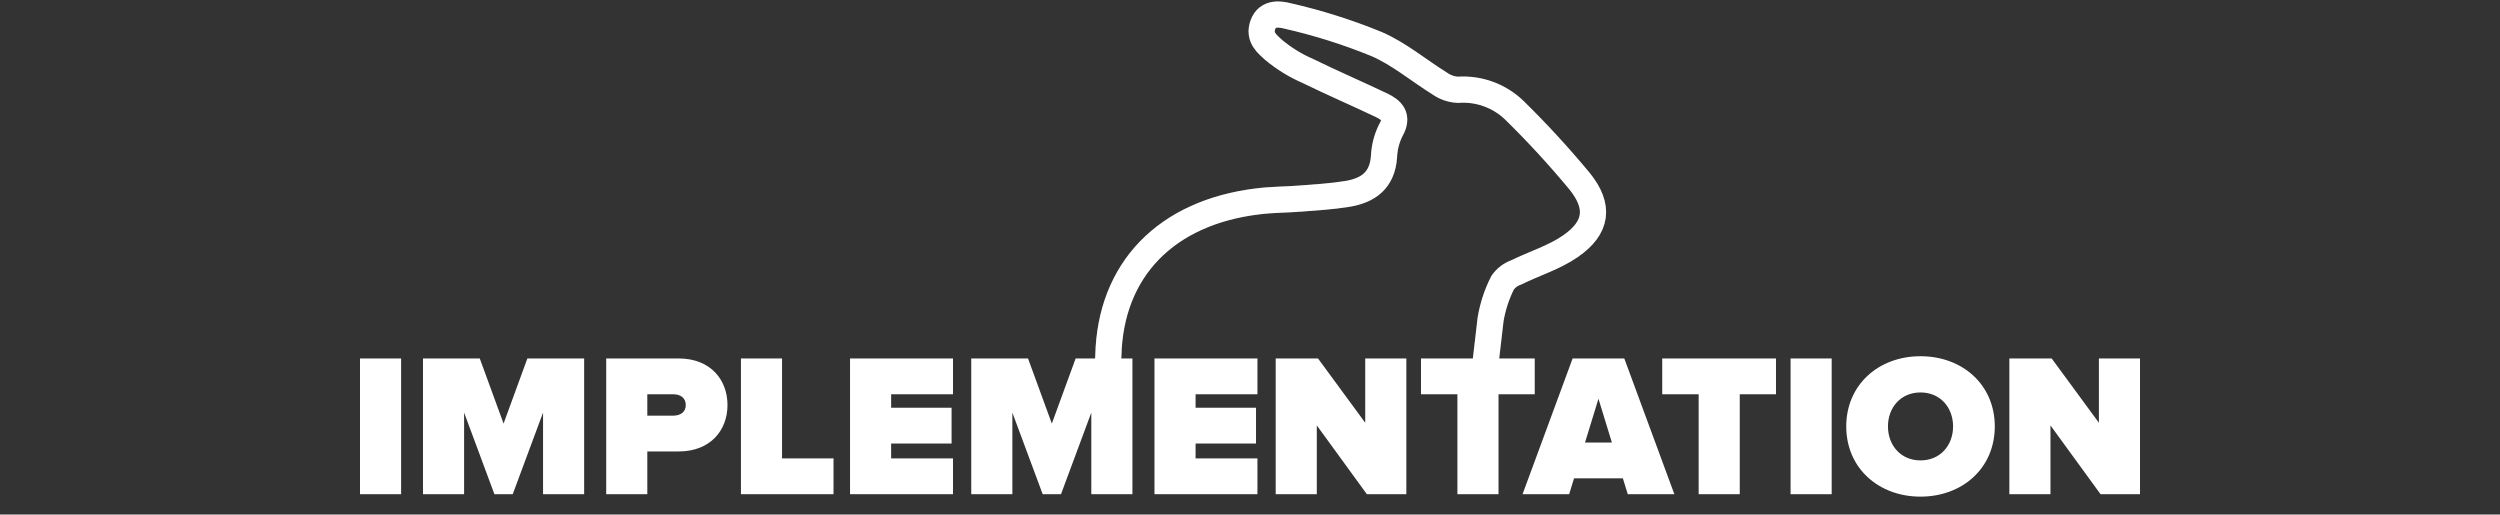 <svg width="860" height="177" viewBox="0 0 860 177" fill="none" xmlns="http://www.w3.org/2000/svg">
<rect x="0" y="0" width="860" height="177" fill="#333333" stroke="none"/>
<path d="M381 125.589C381.172 124.535 381.261 123.469 381.267 122.4C381.969 92.759 401.139 73.046 432.814 69.253C437.661 68.649 442.508 68.697 447.355 68.311C452.711 67.876 458.116 67.586 463.399 66.716C470.67 65.532 475.517 62.054 476.098 53.913C476.226 50.682 477.053 47.518 478.522 44.636C481.091 40.094 478.788 37.896 475.25 36.205C466.84 32.194 458.285 28.522 449.9 24.416C445.646 22.574 441.68 20.133 438.122 17.168C436.013 15.187 432.839 12.916 434.438 8.495C436.038 4.075 440.473 4.872 442.896 5.476C453.348 7.853 463.586 11.085 473.505 15.139C481.285 18.497 488.046 24.247 495.317 28.764C497.136 30.036 499.277 30.773 501.496 30.89C505.102 30.627 508.722 31.137 512.113 32.388C515.503 33.638 518.585 35.599 521.151 38.137C528.959 45.808 536.368 53.871 543.35 62.295C550.427 71.016 549.458 78.336 540.224 84.714C534.626 88.579 527.791 90.657 521.587 93.701C519.7 94.367 518.066 95.599 516.91 97.228C514.899 101.199 513.502 105.451 512.766 109.838L511 125" stroke="white" stroke-width="9"/>
<path d="M381 125.589C381.172 124.535 381.261 123.469 381.267 122.4C381.969 92.759 401.139 73.046 432.814 69.253C437.661 68.649 442.508 68.697 447.355 68.311C452.711 67.876 458.116 67.586 463.399 66.716C470.67 65.532 475.517 62.054 476.098 53.913C476.226 50.682 477.053 47.518 478.522 44.636C481.091 40.094 478.788 37.896 475.25 36.205C466.84 32.194 458.285 28.522 449.9 24.416C445.646 22.574 441.68 20.133 438.122 17.168C436.013 15.187 432.839 12.916 434.438 8.495C436.038 4.075 440.473 4.872 442.896 5.476C453.348 7.853 463.586 11.085 473.505 15.139C481.285 18.497 488.046 24.247 495.317 28.764C497.136 30.036 499.277 30.773 501.496 30.89C505.102 30.627 508.722 31.137 512.113 32.388C515.503 33.638 518.585 35.599 521.151 38.137C528.959 45.808 536.368 53.871 543.35 62.295C550.427 71.016 549.458 78.336 540.224 84.714C534.626 88.579 527.791 90.657 521.587 93.701C519.7 94.367 518.066 95.599 516.91 97.228C514.899 101.199 513.502 105.451 512.766 109.838L511 125" stroke="white" stroke-opacity="0.2" stroke-width="9"/>
<path d="M137.979 170H123.839V123.31H137.979V170ZM200.949 170H186.809V141.93L176.379 170H170.079L159.649 141.93V170H145.509V123.31H165.039L173.229 145.71L181.419 123.31H200.949V170ZM222.676 170H208.536V123.31H233.456C244.376 123.31 250.256 130.59 250.256 139.34C250.256 148.02 244.376 155.3 233.456 155.3H222.676V170ZM231.636 142.98C234.016 142.98 235.906 141.79 235.906 139.34C235.906 136.82 234.016 135.63 231.636 135.63H222.676V142.98H231.636ZM286.734 170H254.884V123.31H269.024V157.68H286.734V170ZM327.833 170H292.413V123.31H327.833V135.63H306.553V140.25H327.343V152.57H306.553V157.68H327.833V170ZM389.552 170H375.412V141.93L364.982 170H358.682L348.252 141.93V170H334.112V123.31H353.642L361.832 145.71L370.022 123.31H389.552V170ZM432.559 170H397.139V123.31H432.559V135.63H411.279V140.25H432.069V152.57H411.279V157.68H432.559V170ZM483.779 170H470.199L452.979 146.34V170H438.839V123.31H453.399L469.639 145.43V123.31H483.779V170ZM515.489 170H501.349V135.63H488.819V123.31H527.949V135.63H515.489V170ZM575.98 170H559.95L558.27 164.54H541.47L539.79 170H523.76L540.98 123.31H558.76L575.98 170ZM554.49 152.22L549.87 137.17L545.25 152.22H554.49ZM598.477 170H584.337V135.63H571.807V123.31H610.937V135.63H598.477V170ZM630.098 170H615.958V123.31H630.098V170ZM660.658 170.84C646.238 170.84 635.108 161.04 635.108 146.69C635.108 132.34 646.238 122.54 660.658 122.54C675.078 122.54 686.208 132.34 686.208 146.69C686.208 161.04 675.078 170.84 660.658 170.84ZM660.658 158.38C667.448 158.38 671.858 153.2 671.858 146.69C671.858 140.18 667.448 135 660.658 135C653.868 135 649.458 140.18 649.458 146.69C649.458 153.2 653.868 158.38 660.658 158.38ZM736.161 170H722.581L705.361 146.34V170H691.221V123.31H705.781L722.021 145.43V123.31H736.161V170Z" fill="white"/>
</svg>
